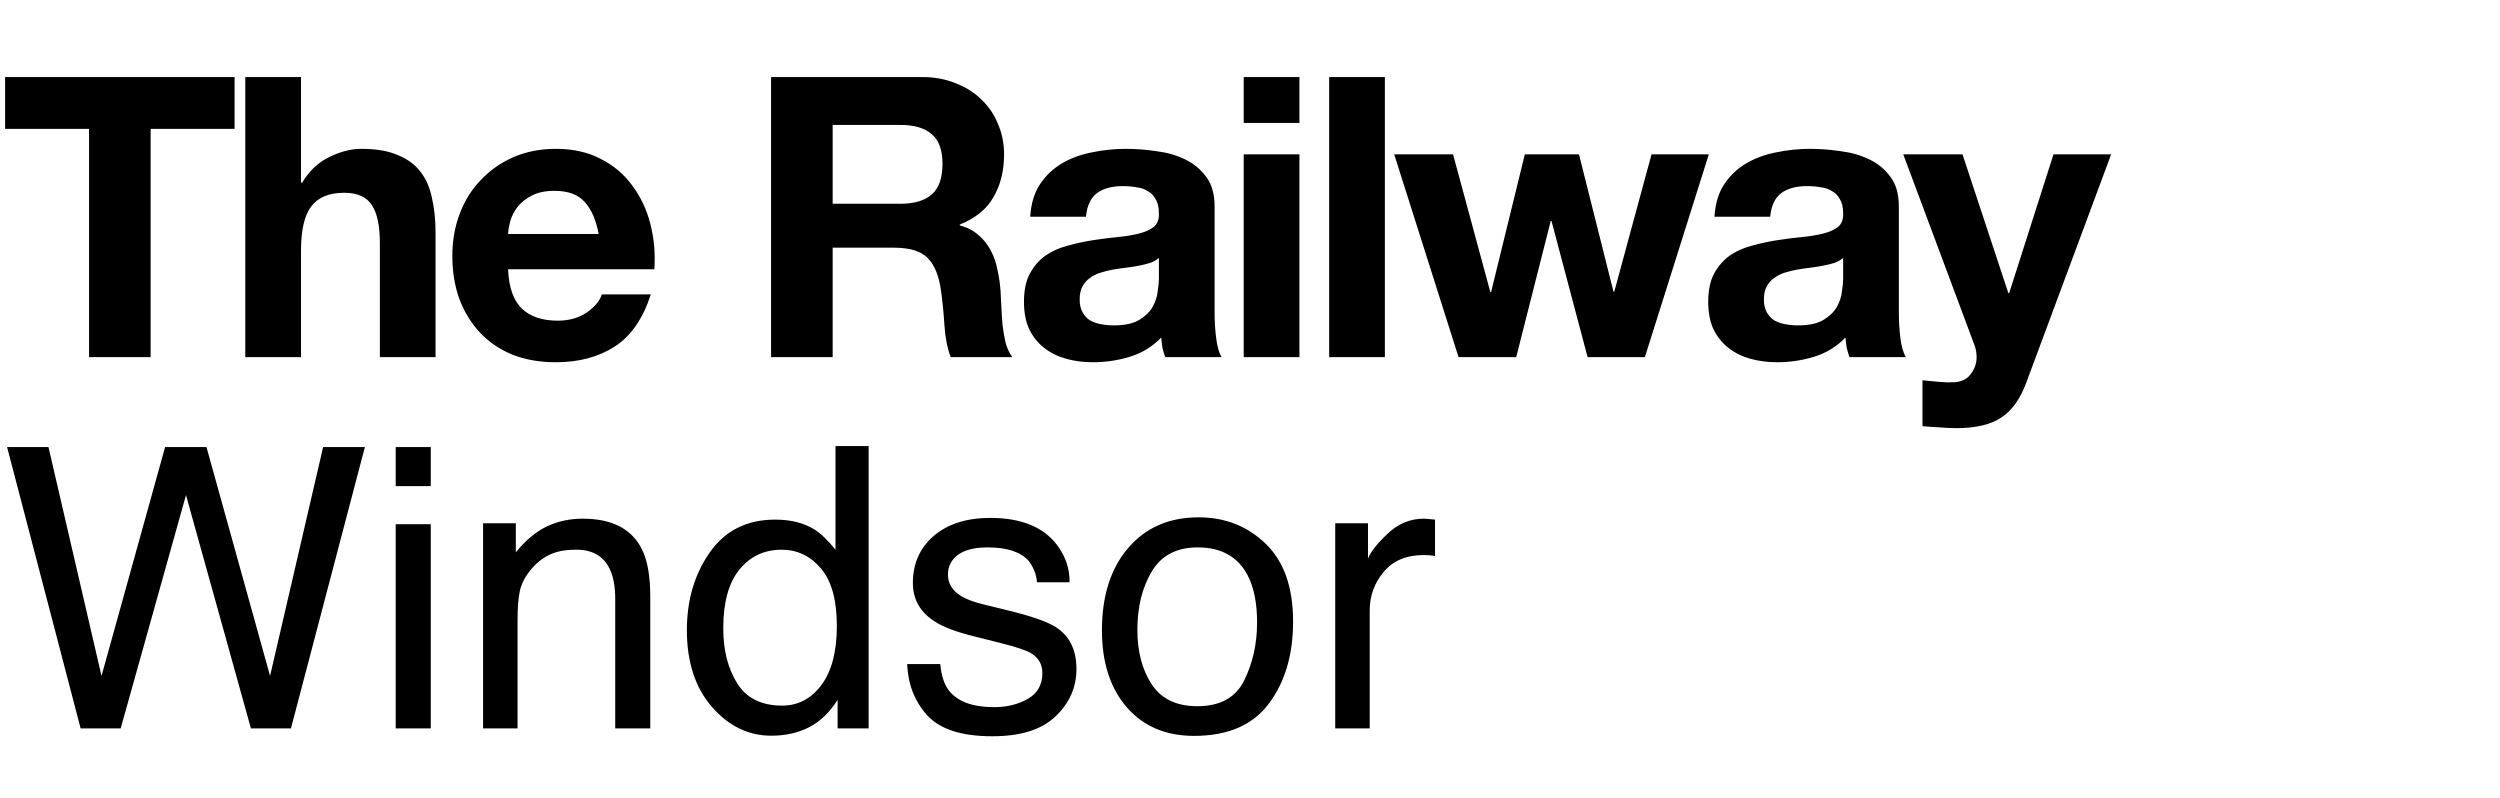 <svg width="119" height="38" viewBox="0 0 119 38" fill="none" xmlns="http://www.w3.org/2000/svg">
<path d="M4.239 6.133V17H7.17V6.133H11.166V3.668H0.243V6.133H4.239ZM11.676 3.668V17H14.328V11.94C14.328 10.956 14.49 10.253 14.813 9.83C15.137 9.394 15.66 9.176 16.382 9.176C17.017 9.176 17.459 9.375 17.707 9.774C17.956 10.16 18.081 10.751 18.081 11.548V17H20.732V11.062C20.732 10.465 20.676 9.923 20.564 9.438C20.465 8.94 20.284 8.523 20.023 8.187C19.761 7.838 19.4 7.571 18.94 7.384C18.492 7.185 17.913 7.085 17.203 7.085C16.705 7.085 16.195 7.216 15.672 7.477C15.149 7.726 14.72 8.131 14.384 8.691H14.328V3.668H11.676ZM28.496 11.137H24.183C24.195 10.95 24.232 10.739 24.294 10.502C24.369 10.265 24.488 10.041 24.649 9.83C24.824 9.618 25.048 9.444 25.322 9.307C25.608 9.158 25.963 9.083 26.386 9.083C27.033 9.083 27.512 9.257 27.824 9.606C28.147 9.954 28.371 10.465 28.496 11.137ZM24.183 12.817H31.147C31.197 12.07 31.135 11.355 30.96 10.67C30.786 9.985 30.5 9.375 30.102 8.84C29.716 8.305 29.218 7.882 28.608 7.571C27.998 7.247 27.282 7.085 26.46 7.085C25.726 7.085 25.054 7.216 24.444 7.477C23.846 7.739 23.33 8.1 22.894 8.56C22.458 9.008 22.122 9.544 21.886 10.166C21.649 10.788 21.531 11.461 21.531 12.183C21.531 12.929 21.643 13.614 21.867 14.236C22.104 14.859 22.433 15.394 22.857 15.842C23.28 16.291 23.797 16.639 24.407 16.888C25.017 17.125 25.701 17.243 26.46 17.243C27.556 17.243 28.49 16.994 29.261 16.496C30.033 15.998 30.606 15.17 30.979 14.012H28.645C28.558 14.311 28.322 14.598 27.936 14.871C27.55 15.133 27.089 15.264 26.554 15.264C25.807 15.264 25.234 15.07 24.836 14.685C24.438 14.299 24.22 13.676 24.183 12.817ZM39.635 9.699V5.946H42.846C43.518 5.946 44.023 6.095 44.359 6.394C44.695 6.68 44.863 7.147 44.863 7.795C44.863 8.467 44.695 8.952 44.359 9.251C44.023 9.55 43.518 9.699 42.846 9.699H39.635ZM36.703 3.668V17H39.635V11.79H42.566C43.3 11.79 43.83 11.952 44.153 12.276C44.477 12.6 44.688 13.11 44.788 13.807C44.863 14.342 44.919 14.902 44.956 15.488C44.993 16.073 45.093 16.577 45.255 17H48.186C48.05 16.813 47.944 16.589 47.869 16.328C47.807 16.054 47.757 15.768 47.72 15.469C47.695 15.17 47.676 14.878 47.664 14.591C47.651 14.305 47.639 14.056 47.626 13.844C47.601 13.508 47.552 13.172 47.477 12.836C47.415 12.5 47.309 12.195 47.159 11.921C47.01 11.635 46.817 11.392 46.581 11.193C46.344 10.981 46.045 10.826 45.684 10.726V10.689C46.431 10.39 46.967 9.954 47.29 9.382C47.626 8.809 47.794 8.131 47.794 7.346C47.794 6.836 47.701 6.363 47.514 5.927C47.34 5.479 47.078 5.087 46.73 4.751C46.394 4.415 45.983 4.153 45.498 3.967C45.025 3.768 44.489 3.668 43.892 3.668H36.703ZM49.039 10.315C49.077 9.693 49.232 9.176 49.506 8.766C49.78 8.355 50.129 8.025 50.552 7.776C50.975 7.527 51.448 7.353 51.971 7.253C52.506 7.141 53.041 7.085 53.577 7.085C54.062 7.085 54.554 7.122 55.052 7.197C55.55 7.259 56.004 7.39 56.415 7.589C56.826 7.788 57.162 8.068 57.423 8.429C57.685 8.778 57.815 9.245 57.815 9.83V14.853C57.815 15.288 57.84 15.705 57.89 16.104C57.94 16.502 58.027 16.801 58.151 17H55.463C55.413 16.851 55.369 16.701 55.332 16.552C55.307 16.39 55.288 16.228 55.276 16.066C54.853 16.502 54.355 16.807 53.782 16.981C53.209 17.156 52.624 17.243 52.027 17.243C51.566 17.243 51.137 17.187 50.739 17.075C50.34 16.963 49.992 16.788 49.693 16.552C49.394 16.315 49.158 16.017 48.983 15.656C48.822 15.295 48.741 14.865 48.741 14.367C48.741 13.819 48.834 13.371 49.021 13.023C49.22 12.662 49.469 12.376 49.768 12.164C50.079 11.952 50.427 11.797 50.813 11.697C51.212 11.585 51.61 11.498 52.008 11.436C52.407 11.373 52.799 11.324 53.185 11.286C53.571 11.249 53.913 11.193 54.212 11.118C54.51 11.043 54.747 10.938 54.921 10.801C55.095 10.651 55.176 10.44 55.164 10.166C55.164 9.88 55.114 9.656 55.014 9.494C54.927 9.319 54.803 9.189 54.641 9.102C54.492 9.002 54.311 8.94 54.099 8.915C53.9 8.878 53.682 8.859 53.446 8.859C52.923 8.859 52.512 8.971 52.214 9.195C51.915 9.419 51.741 9.793 51.691 10.315H49.039ZM55.164 12.276C55.052 12.376 54.909 12.456 54.734 12.519C54.573 12.568 54.392 12.612 54.193 12.649C54.006 12.687 53.807 12.718 53.595 12.743C53.384 12.768 53.172 12.799 52.961 12.836C52.761 12.873 52.562 12.923 52.363 12.986C52.176 13.048 52.008 13.135 51.859 13.247C51.722 13.347 51.61 13.477 51.523 13.639C51.436 13.801 51.392 14.006 51.392 14.255C51.392 14.492 51.436 14.691 51.523 14.853C51.61 15.014 51.728 15.145 51.877 15.245C52.027 15.332 52.201 15.394 52.4 15.431C52.599 15.469 52.805 15.488 53.017 15.488C53.539 15.488 53.944 15.4 54.23 15.226C54.517 15.052 54.728 14.847 54.865 14.61C55.002 14.361 55.083 14.112 55.108 13.863C55.145 13.614 55.164 13.415 55.164 13.265V12.276ZM61.853 5.853V3.668H59.201V5.853H61.853ZM59.201 7.346V17H61.853V7.346H59.201ZM63.268 3.668V17H65.92V3.668H63.268ZM78.296 17L81.34 7.346H78.613L76.84 13.882H76.802L75.159 7.346H72.582L70.976 13.9H70.939L69.165 7.346H66.364L69.427 17H72.171L73.814 10.521H73.852L75.57 17H78.296ZM81.609 10.315C81.647 9.693 81.802 9.176 82.076 8.766C82.35 8.355 82.699 8.025 83.122 7.776C83.545 7.527 84.018 7.353 84.541 7.253C85.076 7.141 85.611 7.085 86.147 7.085C86.632 7.085 87.124 7.122 87.622 7.197C88.12 7.259 88.574 7.39 88.985 7.589C89.396 7.788 89.732 8.068 89.993 8.429C90.255 8.778 90.385 9.245 90.385 9.83V14.853C90.385 15.288 90.41 15.705 90.46 16.104C90.51 16.502 90.597 16.801 90.721 17H88.033C87.983 16.851 87.939 16.701 87.902 16.552C87.877 16.39 87.858 16.228 87.846 16.066C87.423 16.502 86.925 16.807 86.352 16.981C85.779 17.156 85.194 17.243 84.597 17.243C84.136 17.243 83.707 17.187 83.308 17.075C82.91 16.963 82.562 16.788 82.263 16.552C81.964 16.315 81.728 16.017 81.553 15.656C81.391 15.295 81.311 14.865 81.311 14.367C81.311 13.819 81.404 13.371 81.591 13.023C81.79 12.662 82.039 12.376 82.338 12.164C82.649 11.952 82.997 11.797 83.383 11.697C83.782 11.585 84.18 11.498 84.578 11.436C84.977 11.373 85.369 11.324 85.755 11.286C86.141 11.249 86.483 11.193 86.782 11.118C87.08 11.043 87.317 10.938 87.491 10.801C87.665 10.651 87.746 10.44 87.734 10.166C87.734 9.88 87.684 9.656 87.585 9.494C87.497 9.319 87.373 9.189 87.211 9.102C87.062 9.002 86.881 8.94 86.669 8.915C86.47 8.878 86.252 8.859 86.016 8.859C85.493 8.859 85.082 8.971 84.784 9.195C84.485 9.419 84.311 9.793 84.261 10.315H81.609ZM87.734 12.276C87.622 12.376 87.479 12.456 87.304 12.519C87.143 12.568 86.962 12.612 86.763 12.649C86.576 12.687 86.377 12.718 86.165 12.743C85.954 12.768 85.742 12.799 85.531 12.836C85.331 12.873 85.132 12.923 84.933 12.986C84.746 13.048 84.578 13.135 84.429 13.247C84.292 13.347 84.18 13.477 84.093 13.639C84.006 13.801 83.962 14.006 83.962 14.255C83.962 14.492 84.006 14.691 84.093 14.853C84.18 15.014 84.298 15.145 84.448 15.245C84.597 15.332 84.771 15.394 84.97 15.431C85.169 15.469 85.375 15.488 85.587 15.488C86.109 15.488 86.514 15.4 86.8 15.226C87.087 15.052 87.298 14.847 87.435 14.61C87.572 14.361 87.653 14.112 87.678 13.863C87.715 13.614 87.734 13.415 87.734 13.265V12.276ZM96.458 18.195L100.491 7.346H97.746L95.636 13.956H95.599L93.414 7.346H90.595L93.975 16.402C94.049 16.589 94.087 16.788 94.087 17C94.087 17.286 93.999 17.548 93.825 17.784C93.663 18.021 93.408 18.158 93.059 18.195C92.798 18.207 92.537 18.201 92.275 18.176C92.014 18.151 91.759 18.127 91.51 18.102V20.286C91.784 20.311 92.051 20.33 92.313 20.342C92.587 20.367 92.86 20.38 93.134 20.38C94.043 20.38 94.752 20.212 95.263 19.875C95.773 19.539 96.172 18.979 96.458 18.195Z" fill="black"/>
<path d="M2.307 21.279L4.832 32.174L7.859 21.279H9.828L12.855 32.174L15.381 21.279H17.369L13.849 34.672H11.944L8.853 23.567L5.744 34.672H3.838L0.337 21.279H2.307ZM18.836 24.953H20.505V34.672H18.836V24.953ZM18.836 21.279H20.505V23.139H18.836V21.279ZM22.994 24.908H24.553V26.293C25.015 25.722 25.504 25.312 26.021 25.063C26.538 24.813 27.112 24.689 27.744 24.689C29.13 24.689 30.066 25.172 30.552 26.138C30.82 26.667 30.953 27.424 30.953 28.409V34.672H29.285V28.518C29.285 27.922 29.197 27.442 29.02 27.078C28.729 26.47 28.2 26.166 27.434 26.166C27.045 26.166 26.726 26.205 26.477 26.284C26.027 26.418 25.632 26.686 25.291 27.087C25.018 27.409 24.839 27.743 24.753 28.09C24.674 28.43 24.635 28.919 24.635 29.557V34.672H22.994V24.908ZM34.427 29.904C34.427 30.949 34.649 31.825 35.093 32.53C35.536 33.235 36.247 33.587 37.226 33.587C37.986 33.587 38.609 33.262 39.095 32.612C39.587 31.955 39.834 31.016 39.834 29.794C39.834 28.561 39.581 27.649 39.077 27.059C38.572 26.464 37.949 26.166 37.208 26.166C36.381 26.166 35.709 26.482 35.193 27.114C34.682 27.746 34.427 28.676 34.427 29.904ZM36.898 24.734C37.645 24.734 38.272 24.892 38.776 25.209C39.068 25.391 39.399 25.71 39.77 26.166V21.233H41.347V34.672H39.87V33.314C39.487 33.916 39.034 34.35 38.512 34.617C37.989 34.885 37.39 35.019 36.715 35.019C35.627 35.019 34.685 34.563 33.889 33.651C33.093 32.733 32.695 31.515 32.695 29.995C32.695 28.573 33.056 27.342 33.78 26.302C34.509 25.257 35.548 24.734 36.898 24.734ZM44.757 31.609C44.806 32.156 44.942 32.575 45.167 32.867C45.581 33.396 46.298 33.66 47.319 33.66C47.927 33.66 48.462 33.529 48.923 33.268C49.386 33.001 49.617 32.59 49.617 32.037C49.617 31.618 49.431 31.299 49.06 31.08C48.823 30.946 48.355 30.791 47.656 30.615L46.352 30.287C45.52 30.08 44.906 29.849 44.511 29.594C43.806 29.15 43.453 28.536 43.453 27.752C43.453 26.828 43.784 26.081 44.447 25.509C45.115 24.938 46.012 24.652 47.136 24.652C48.608 24.652 49.668 25.084 50.319 25.947C50.726 26.494 50.923 27.084 50.911 27.716H49.361C49.331 27.345 49.2 27.008 48.969 26.704C48.592 26.272 47.939 26.056 47.009 26.056C46.389 26.056 45.918 26.175 45.596 26.412C45.28 26.649 45.122 26.962 45.122 27.351C45.122 27.776 45.331 28.117 45.751 28.372C45.994 28.524 46.352 28.658 46.827 28.773L47.911 29.038C49.091 29.323 49.881 29.6 50.282 29.867C50.92 30.287 51.239 30.946 51.239 31.846C51.239 32.715 50.908 33.466 50.245 34.098C49.589 34.73 48.586 35.046 47.237 35.046C45.784 35.046 44.754 34.718 44.146 34.061C43.544 33.399 43.222 32.581 43.18 31.609H44.757ZM56.992 33.615C58.08 33.615 58.825 33.204 59.226 32.384C59.633 31.557 59.837 30.639 59.837 29.63C59.837 28.719 59.691 27.977 59.399 27.406C58.937 26.506 58.141 26.056 57.011 26.056C56.008 26.056 55.278 26.439 54.822 27.205C54.367 27.971 54.139 28.895 54.139 29.977C54.139 31.016 54.367 31.882 54.822 32.575C55.278 33.268 56.002 33.615 56.992 33.615ZM57.056 24.625C58.314 24.625 59.378 25.044 60.247 25.883C61.116 26.722 61.551 27.956 61.551 29.585C61.551 31.159 61.168 32.46 60.402 33.487C59.636 34.514 58.448 35.028 56.837 35.028C55.494 35.028 54.427 34.575 53.637 33.669C52.847 32.758 52.452 31.536 52.452 30.004C52.452 28.363 52.868 27.056 53.701 26.084C54.534 25.111 55.652 24.625 57.056 24.625ZM63.557 24.908H65.116V26.594C65.243 26.266 65.557 25.868 66.055 25.4C66.553 24.926 67.128 24.689 67.778 24.689C67.808 24.689 67.86 24.692 67.933 24.698C68.006 24.704 68.131 24.716 68.307 24.734V26.467C68.21 26.448 68.118 26.436 68.033 26.43C67.954 26.424 67.866 26.421 67.769 26.421C66.942 26.421 66.307 26.689 65.864 27.223C65.42 27.752 65.198 28.363 65.198 29.056V34.672H63.557V24.908Z" fill="black"/>
</svg>
